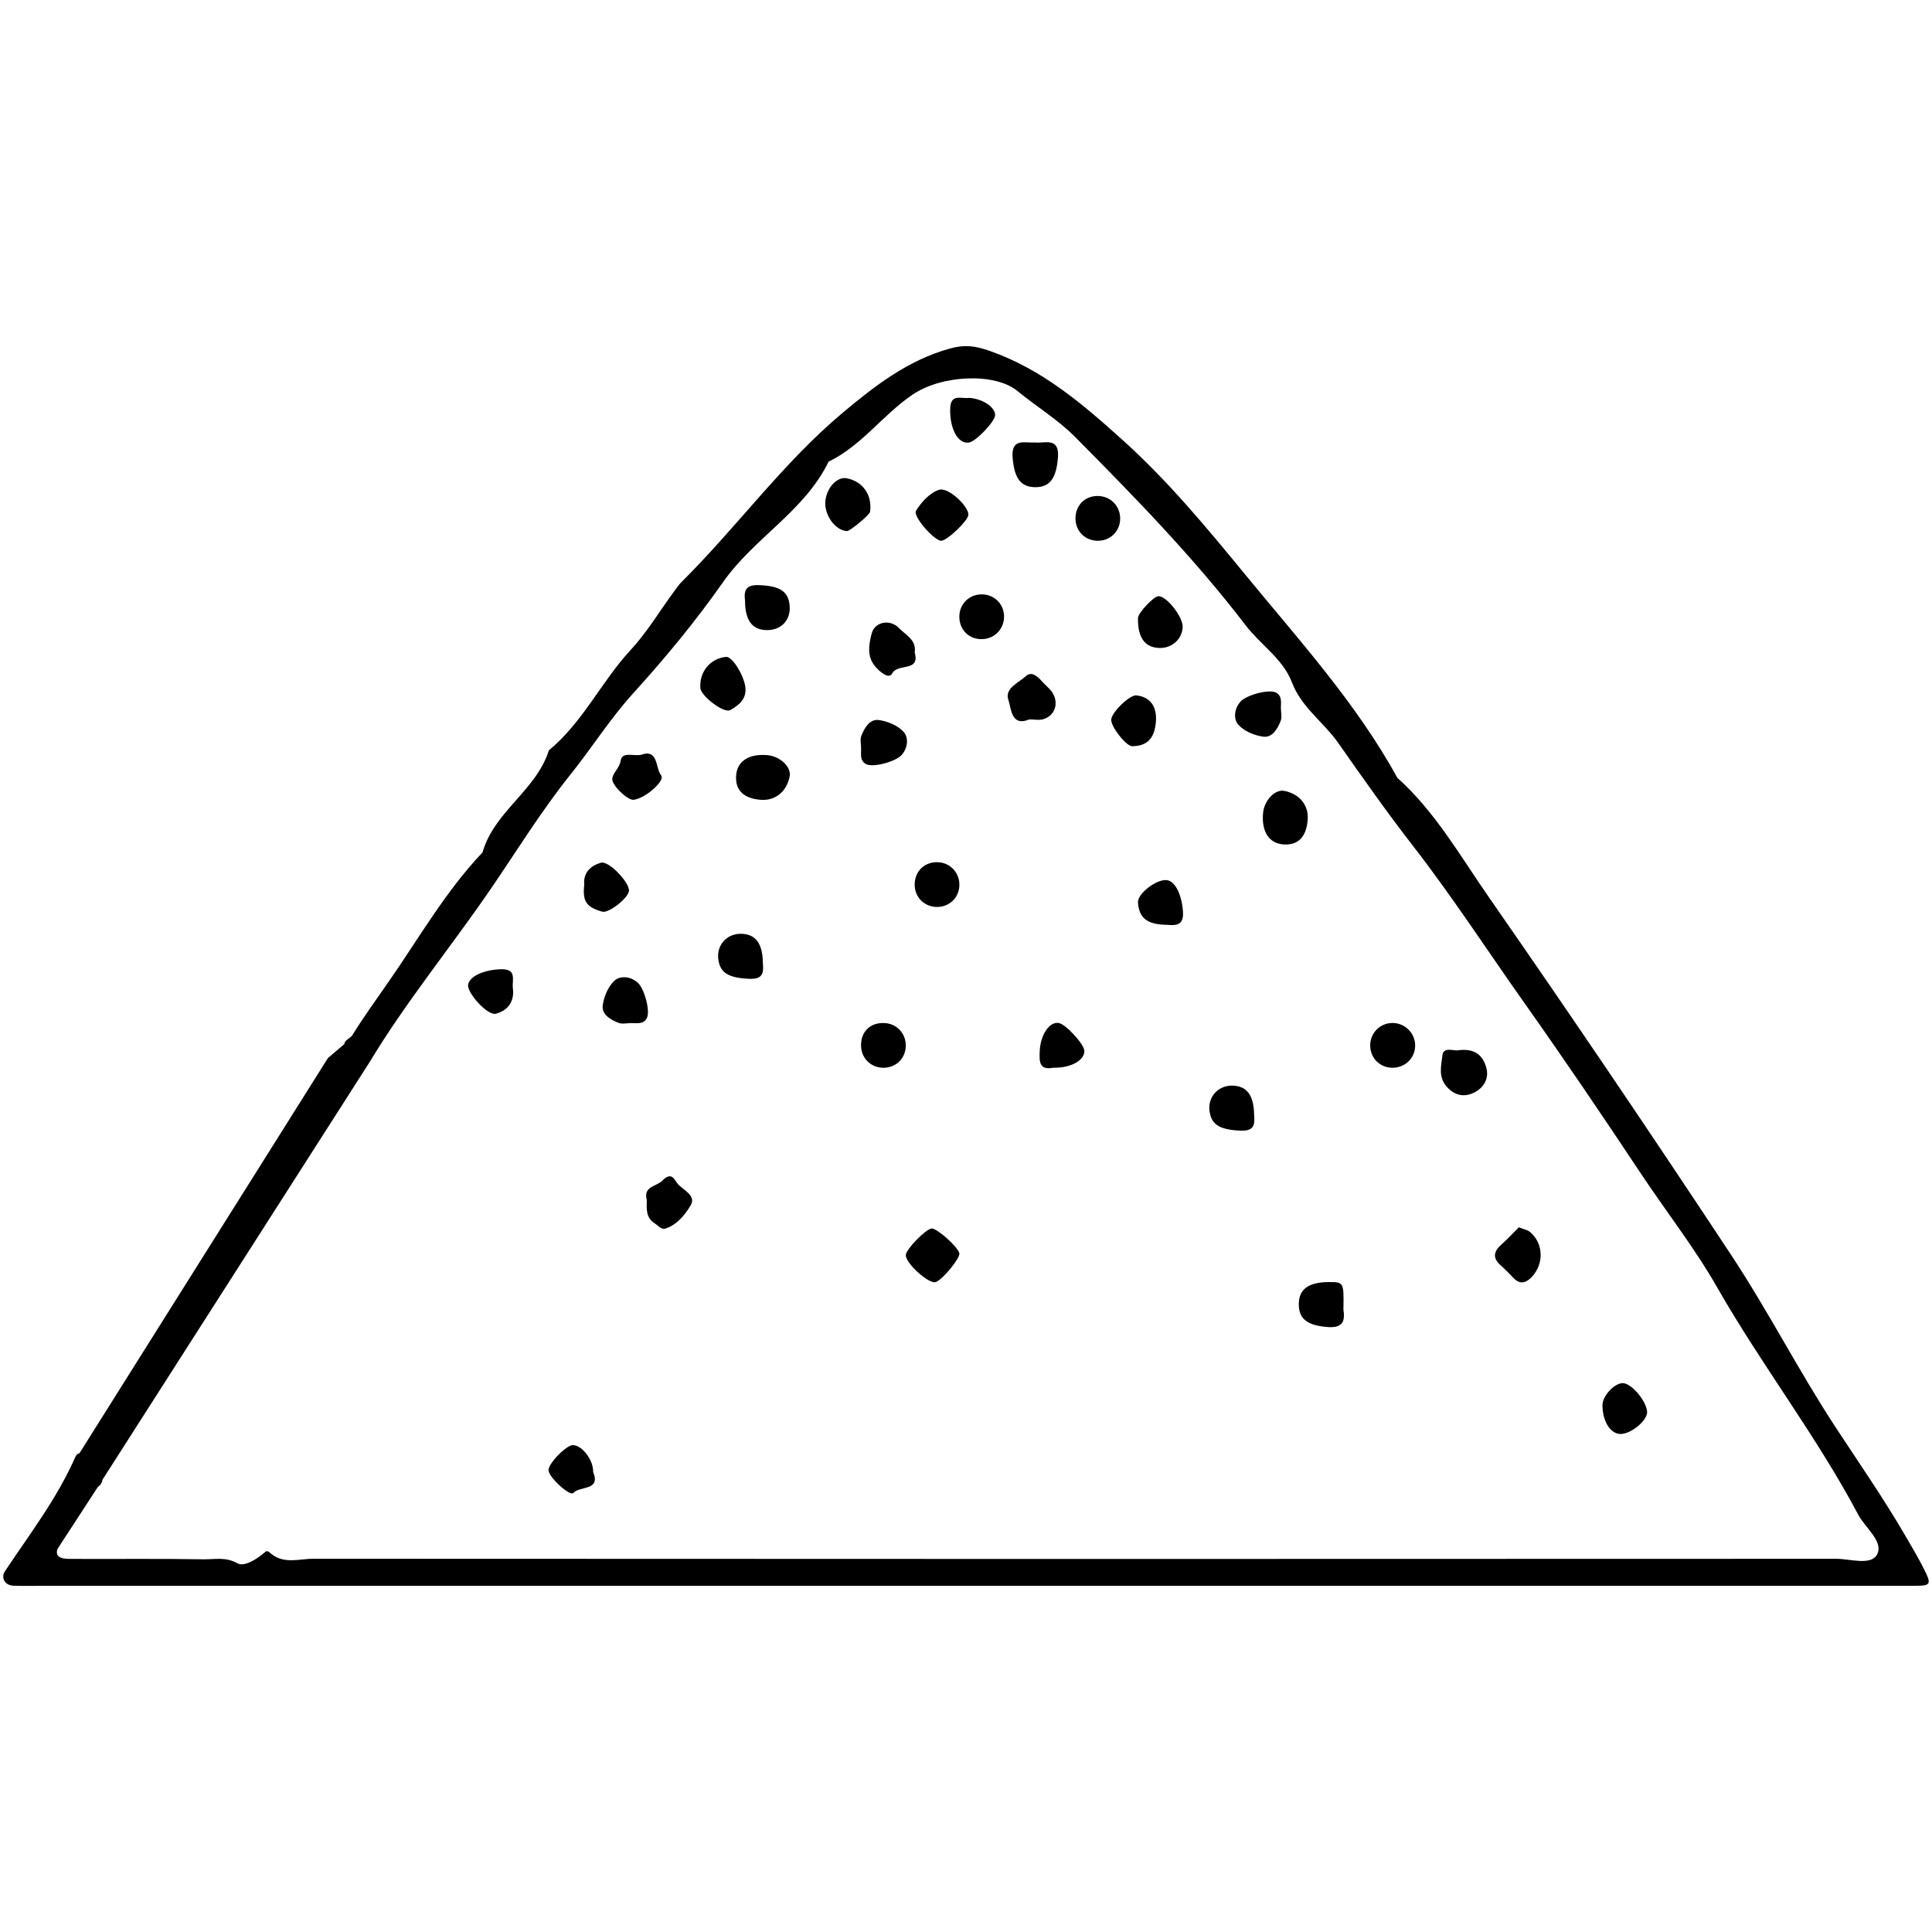 <?xml version="1.0" encoding="utf-8"?>
<!-- Generator: Adobe Illustrator 16.0.4, SVG Export Plug-In . SVG Version: 6.00 Build 0)  -->
<!DOCTYPE svg PUBLIC "-//W3C//DTD SVG 1.1//EN" "http://www.w3.org/Graphics/SVG/1.1/DTD/svg11.dtd">
<svg version="1.1" id="Layer_2501" xmlns="http://www.w3.org/2000/svg" xmlns:xlink="http://www.w3.org/1999/xlink" x="0px" y="0px"
	 width="128px" height="128px" viewBox="0 0 128 128" enable-background="new 0 0 128 128" xml:space="preserve">
<g>
	<path fill-rule="evenodd" clip-rule="evenodd" d="M50.395,52.989c-1.118-0.091-1.669-0.617-1.628-1.553
		c0.044-0.988,0.819-1.513,2.071-1.406c0.849,0.072,1.599,0.784,1.48,1.404C52.122,52.45,51.358,53.068,50.395,52.989z"/>
	<path fill-rule="evenodd" clip-rule="evenodd" d="M86.637,54.319c-0.091,1.119-0.614,1.669-1.55,1.63
		c-0.988-0.045-1.516-0.818-1.407-2.071c0.073-0.848,0.785-1.601,1.404-1.48C86.1,52.591,86.718,53.356,86.637,54.319z"/>
	<path fill-rule="evenodd" clip-rule="evenodd" d="M63.56,83.035c0.065,0.317-1.125,1.766-1.567,1.907
		c-0.452,0.146-1.988-1.238-1.982-1.786c0.004-0.378,1.316-1.731,1.713-1.763C62.076,81.364,63.476,82.617,63.56,83.035z"/>
	<path fill-rule="evenodd" clip-rule="evenodd" d="M54.685,33.165c0.101-0.876,0.785-1.597,1.405-1.479
		c1.077,0.207,1.706,1.105,1.555,2.221c-0.027,0.202-1.333,1.289-1.533,1.278C55.321,35.141,54.58,34.092,54.685,33.165z"/>
	<path fill-rule="evenodd" clip-rule="evenodd" d="M76.754,39.499c0.549,0.001,1.622,1.373,1.601,2.04
		c-0.027,0.777-0.681,1.391-1.482,1.391c-1.008,0-1.502-0.666-1.478-1.986C75.402,40.603,76.442,39.498,76.754,39.499z"/>
	<path fill-rule="evenodd" clip-rule="evenodd" d="M60.602,43.231c0.368,1.319-1.126,0.685-1.489,1.384
		c-0.216,0.417-0.84-0.11-1.145-0.48c-0.547-0.667-0.403-1.459-0.213-2.174c0.204-0.777,1.223-0.959,1.803-0.351
		C60,42.074,60.732,42.387,60.602,43.231z"/>
	<path fill-rule="evenodd" clip-rule="evenodd" d="M48.101,43.521c0.404-0.039,1.131,1.131,1.268,1.92
		c0.147,0.853-0.416,1.278-0.986,1.604c-0.422,0.243-1.945-0.939-1.982-1.454C46.317,44.52,47.055,43.62,48.101,43.521z"/>
	<path fill-rule="evenodd" clip-rule="evenodd" d="M68.58,29.318c0.682,0.059,1.619-0.371,1.511,1.007
		c-0.106,1.316-0.504,1.952-1.488,1.952c-0.999,0-1.398-0.619-1.512-1.928C66.973,28.995,67.878,29.359,68.58,29.318z"/>
	<path fill-rule="evenodd" clip-rule="evenodd" d="M89.005,86.764c0.118,0.754-0.035,1.229-1.028,1.157
		c-1.312-0.094-1.929-0.508-1.929-1.509c0-0.986,0.631-1.461,1.954-1.47C89.036,84.937,89.036,84.937,89.005,86.764z"/>
	<path fill-rule="evenodd" clip-rule="evenodd" d="M50.542,63.791c0.056,0.637,0.018,1.093-0.874,1.058
		c-1.375-0.055-1.981-0.371-2.084-1.346c-0.096-0.898,0.571-1.637,1.479-1.637C50.049,61.866,50.524,62.484,50.542,63.791z"/>
	<path fill-rule="evenodd" clip-rule="evenodd" d="M76.58,47.834c-0.097,1.098-0.576,1.587-1.566,1.605
		c-0.4,0.006-1.43-1.306-1.394-1.774c0.04-0.49,1.237-1.639,1.663-1.595C76.199,46.167,76.67,46.808,76.58,47.834z"/>
	<path fill-rule="evenodd" clip-rule="evenodd" d="M83.088,73.852c0.057,0.637,0.018,1.09-0.875,1.057
		c-1.375-0.056-1.978-0.371-2.084-1.344c-0.097-0.9,0.574-1.639,1.479-1.639C82.595,71.926,83.069,72.543,83.088,73.852z"/>
	<path fill-rule="evenodd" clip-rule="evenodd" d="M100.626,81.312c0.371,0.146,0.566,0.176,0.703,0.282
		c0.93,0.73,0.992,2.121,0.16,3.002c-0.39,0.409-0.774,0.526-1.211,0.079c-0.272-0.276-0.537-0.569-0.832-0.823
		c-0.59-0.509-0.488-0.951,0.053-1.425C99.924,82.055,100.303,81.633,100.626,81.312z"/>
	<path fill-rule="evenodd" clip-rule="evenodd" d="M106.166,93.105c-0.004-0.586,0.72-1.409,1.297-1.469
		c0.557-0.06,1.593,1.118,1.662,1.887c0.049,0.533-0.965,1.422-1.688,1.479C106.737,95.06,106.178,94.223,106.166,93.105z"/>
	<path fill-rule="evenodd" clip-rule="evenodd" d="M96.596,69.584c1.1-0.146,1.634,0.319,1.867,1.124
		c0.219,0.748-0.168,1.358-0.779,1.669c-0.585,0.297-1.212,0.271-1.779-0.319c-0.656-0.681-0.414-1.465-0.339-2.154
		C95.627,69.326,96.359,69.647,96.596,69.584z"/>
	<path fill-rule="evenodd" clip-rule="evenodd" d="M49.359,39.79c-0.083-0.68,0.062-1.055,0.902-1.024
		c1.369,0.046,1.976,0.385,2.056,1.371c0.076,0.943-0.555,1.618-1.509,1.609C49.832,41.737,49.365,41.106,49.359,39.79z"/>
	<path fill-rule="evenodd" clip-rule="evenodd" d="M64.153,34.136c-0.074,0.417-1.394,1.669-1.786,1.692
		c-0.44,0.025-1.916-1.616-1.676-1.997c0.357-0.572,0.92-1.191,1.525-1.38C62.865,32.25,64.242,33.627,64.153,34.136z"/>
	<path fill-rule="evenodd" clip-rule="evenodd" d="M42.851,79.504c-0.248-0.927,0.636-0.879,1.035-1.287
		c0.655-0.67,0.808,0.018,1.057,0.267c0.384,0.384,1.185,0.745,0.82,1.362c-0.366,0.62-0.878,1.273-1.645,1.54
		c-0.316,0.109-0.5-0.182-0.737-0.332C42.773,80.668,42.844,80.086,42.851,79.504z"/>
	<path fill-rule="evenodd" clip-rule="evenodd" d="M92.113,67.782c0.788-0.075,1.506,0.479,1.627,1.259
		c0.139,0.909-0.551,1.701-1.48,1.701c-0.811,0-1.443-0.603-1.479-1.406C90.745,68.53,91.32,67.86,92.113,67.782z"/>
	<path fill-rule="evenodd" clip-rule="evenodd" d="M60.01,69.311c-0.024,0.814-0.64,1.419-1.455,1.432
		c-0.809,0.011-1.455-0.583-1.505-1.381c-0.06-0.996,0.611-1.657,1.604-1.579C59.448,67.847,60.035,68.506,60.01,69.311z"/>
	<path fill-rule="evenodd" clip-rule="evenodd" d="M72.734,35.828c-0.813,0-1.445-0.601-1.479-1.405
		c-0.043-0.957,0.677-1.646,1.625-1.554c0.792,0.077,1.368,0.748,1.333,1.552C74.177,35.227,73.545,35.828,72.734,35.828z"/>
	<path fill-rule="evenodd" clip-rule="evenodd" d="M66.52,40.783c0.035,0.805-0.54,1.476-1.331,1.554
		c-0.947,0.093-1.67-0.597-1.628-1.552c0.035-0.804,0.668-1.406,1.48-1.406C65.85,39.379,66.483,39.979,66.52,40.783z"/>
	<path fill-rule="evenodd" clip-rule="evenodd" d="M41.831,67.782c-0.289,0-0.608,0.081-0.857-0.016
		c-0.523-0.205-1.124-0.552-1.042-1.154c0.078-0.589,0.366-1.272,0.793-1.654c0.359-0.315,1.045-0.295,1.538,0.156
		c0.426,0.389,0.845,1.894,0.583,2.356C42.616,67.875,42.202,67.78,41.831,67.782z"/>
	<path fill-rule="evenodd" clip-rule="evenodd" d="M77.321,61.272c-1.313-0.017-1.853-0.432-1.927-1.478
		c-0.038-0.59,1.244-1.578,1.927-1.481c0.579,0.083,0.988,1.06,1.054,2.086C78.432,61.292,77.959,61.328,77.321,61.272z"/>
	<path fill-rule="evenodd" clip-rule="evenodd" d="M68.2,47.663c-1.229,0.504-1.197-0.747-1.386-1.263
		c-0.291-0.799,0.674-1.161,1.154-1.604c0.427-0.39,0.853,0.114,1.179,0.465c0.134,0.143,0.28,0.271,0.414,0.415
		c0.651,0.707,0.432,1.721-0.451,1.975C68.839,47.73,68.528,47.663,68.2,47.663z"/>
	<path fill-rule="evenodd" clip-rule="evenodd" d="M84.862,46.905c0.002,0.29,0.082,0.61-0.016,0.86
		c-0.206,0.522-0.552,1.124-1.153,1.041c-0.59-0.078-1.273-0.365-1.653-0.794c-0.316-0.357-0.297-1.043,0.155-1.538
		c0.387-0.425,1.893-0.844,2.356-0.582C84.953,46.122,84.86,46.534,84.862,46.905z"/>
	<path fill-rule="evenodd" clip-rule="evenodd" d="M62.081,60.088c-0.81,0-1.442-0.6-1.479-1.404
		c-0.043-0.957,0.679-1.646,1.627-1.554c0.792,0.077,1.366,0.749,1.331,1.554C63.525,59.488,62.893,60.088,62.081,60.088z"/>
	<path fill-rule="evenodd" clip-rule="evenodd" d="M57.051,49.604c-0.001-0.288-0.082-0.608,0.017-0.858
		c0.207-0.523,0.551-1.123,1.155-1.042c0.588,0.08,1.272,0.366,1.652,0.794c0.316,0.359,0.297,1.042-0.155,1.538
		c-0.388,0.425-1.894,0.845-2.356,0.581C56.96,50.387,57.055,49.975,57.051,49.604z"/>
	<path fill-rule="evenodd" clip-rule="evenodd" d="M38.708,58.611c-0.078-0.819,0.453-1.264,1.097-1.451
		c0.549-0.16,1.969,1.382,1.862,1.894c-0.106,0.504-1.355,1.461-1.76,1.348C38.845,60.105,38.583,59.713,38.708,58.611z"/>
	<path fill-rule="evenodd" clip-rule="evenodd" d="M42.459,50.011c1.181-0.426,0.944,0.874,1.342,1.353
		c0.298,0.359-1.064,1.554-1.837,1.625c-0.384,0.035-1.465-0.982-1.399-1.413c0.064-0.422,0.482-0.679,0.56-1.197
		C41.217,49.797,41.931,50.099,42.459,50.011z"/>
	<path fill-rule="evenodd" clip-rule="evenodd" d="M39.298,97.524c0.517,1.265-0.883,0.904-1.312,1.388
		c-0.219,0.248-1.626-1.033-1.645-1.504c-0.019-0.444,1.193-1.686,1.625-1.666C38.583,95.771,39.317,96.729,39.298,97.524z"/>
	<path fill-rule="evenodd" clip-rule="evenodd" d="M69.775,70.74c-0.934,0.181-0.914-0.42-0.893-1.06
		c0.038-1.112,0.65-2.036,1.285-1.898c0.479,0.104,1.676,1.424,1.676,1.851C71.848,70.266,70.91,70.769,69.775,70.74z"/>
	<path fill-rule="evenodd" clip-rule="evenodd" d="M33.972,65.418c0.139,0.906-0.301,1.525-1.117,1.743
		c-0.562,0.151-1.952-1.421-1.84-1.942c0.125-0.586,1.152-0.984,2.194-1.004C34.231,64.196,33.939,64.88,33.972,65.418z"/>
	<path fill-rule="evenodd" clip-rule="evenodd" d="M64.199,26.359c0.904,0.056,1.764,0.63,1.729,1.159
		c-0.029,0.431-1.274,1.731-1.727,1.801c-0.75,0.119-1.285-0.946-1.249-2.243C62.98,26.042,63.698,26.442,64.199,26.359z"/>
	<path fill-rule="evenodd" clip-rule="evenodd" d="M127.461,103.938c-0.371-0.736-0.794-1.446-1.21-2.161
		c-1.443-2.488-3.085-4.846-4.659-7.25c-2.419-3.693-4.437-7.65-6.869-11.337c-5.276-7.991-10.644-15.926-16.112-23.791
		c-1.879-2.704-3.528-5.62-6.029-7.863c-2.738-4.979-6.564-9.177-10.125-13.519c-2.511-3.061-5.075-6.155-8.056-8.842
		c-2.664-2.398-5.321-4.688-8.804-5.918c-0.989-0.349-1.679-0.436-2.648-0.17c-2.779,0.761-4.993,2.479-7.104,4.247
		c-3.978,3.331-7.022,7.585-10.694,11.228c-0.199,0.2-0.357,0.441-0.525,0.667c-0.943,1.287-1.771,2.677-2.848,3.838
		c-1.948,2.105-3.167,4.794-5.413,6.643c-0.837,2.662-3.629,4.053-4.394,6.761c-2.471,2.604-4.237,5.721-6.273,8.642
		c-0.799,1.145-1.618,2.281-2.352,3.467c-0.125,0.202-0.528,0.332-0.532,0.593L21.725,70.1L5.258,96.29
		c-0.111,0.004-0.204,0.096-0.277,0.26c-1.201,2.729-3.011,5.08-4.648,7.542c-0.293,0.439-0.008,0.946,0.553,0.966
		c0.789,0.023,1.578,0.005,2.368,0.005c20.312,0,40.622,0,60.934,0c1.577,0,3.153,0,4.731,0c19.325,0,38.651,0.002,57.976-0.002
		C127.926,105.061,127.981,104.962,127.461,103.938z M124.376,102.96c-0.382,0.797-1.788,0.314-2.732,0.314
		c-33.622,0.016-67.245,0.016-100.867-0.004c-0.938,0-1.959,0.375-2.81-0.33c-0.204-0.168-0.263-0.237-0.433-0.089
		c-0.527,0.46-1.36,0.975-1.802,0.723c-0.788-0.446-1.521-0.253-2.257-0.266c-2.957-0.051-5.916-0.011-8.874-0.027
		c-0.679-0.004-0.934-0.201-0.796-0.652l2.673-4.108c0.187-0.132,0.287-0.298,0.306-0.477L24.5,70.347
		c2.414-4.003,5.388-7.616,8.022-11.467c1.735-2.536,3.352-5.168,5.27-7.562c1.42-1.771,2.634-3.707,4.156-5.383
		c2.123-2.338,4.157-4.799,5.939-7.344c2.072-2.962,5.413-4.715,7.01-8.007c2.185-1.052,3.579-3.088,5.551-4.431
		c1.945-1.326,5.472-1.476,6.965-0.245c1.249,1.031,2.649,1.868,3.814,3.04c3.957,3.99,7.873,8.001,11.299,12.479
		c0.982,1.283,2.479,2.235,3.062,3.769c0.636,1.679,2.104,2.643,3.073,4.025c1.609,2.298,3.237,4.612,4.961,6.833
		c2.587,3.332,4.872,6.859,7.302,10.294c2.637,3.727,5.199,7.501,7.721,11.302c1.698,2.562,3.623,5.016,5.128,7.652
		c2.93,5.135,6.565,9.818,9.337,15.045C123.578,101.229,124.782,102.112,124.376,102.96z"/>
</g>
</svg>
